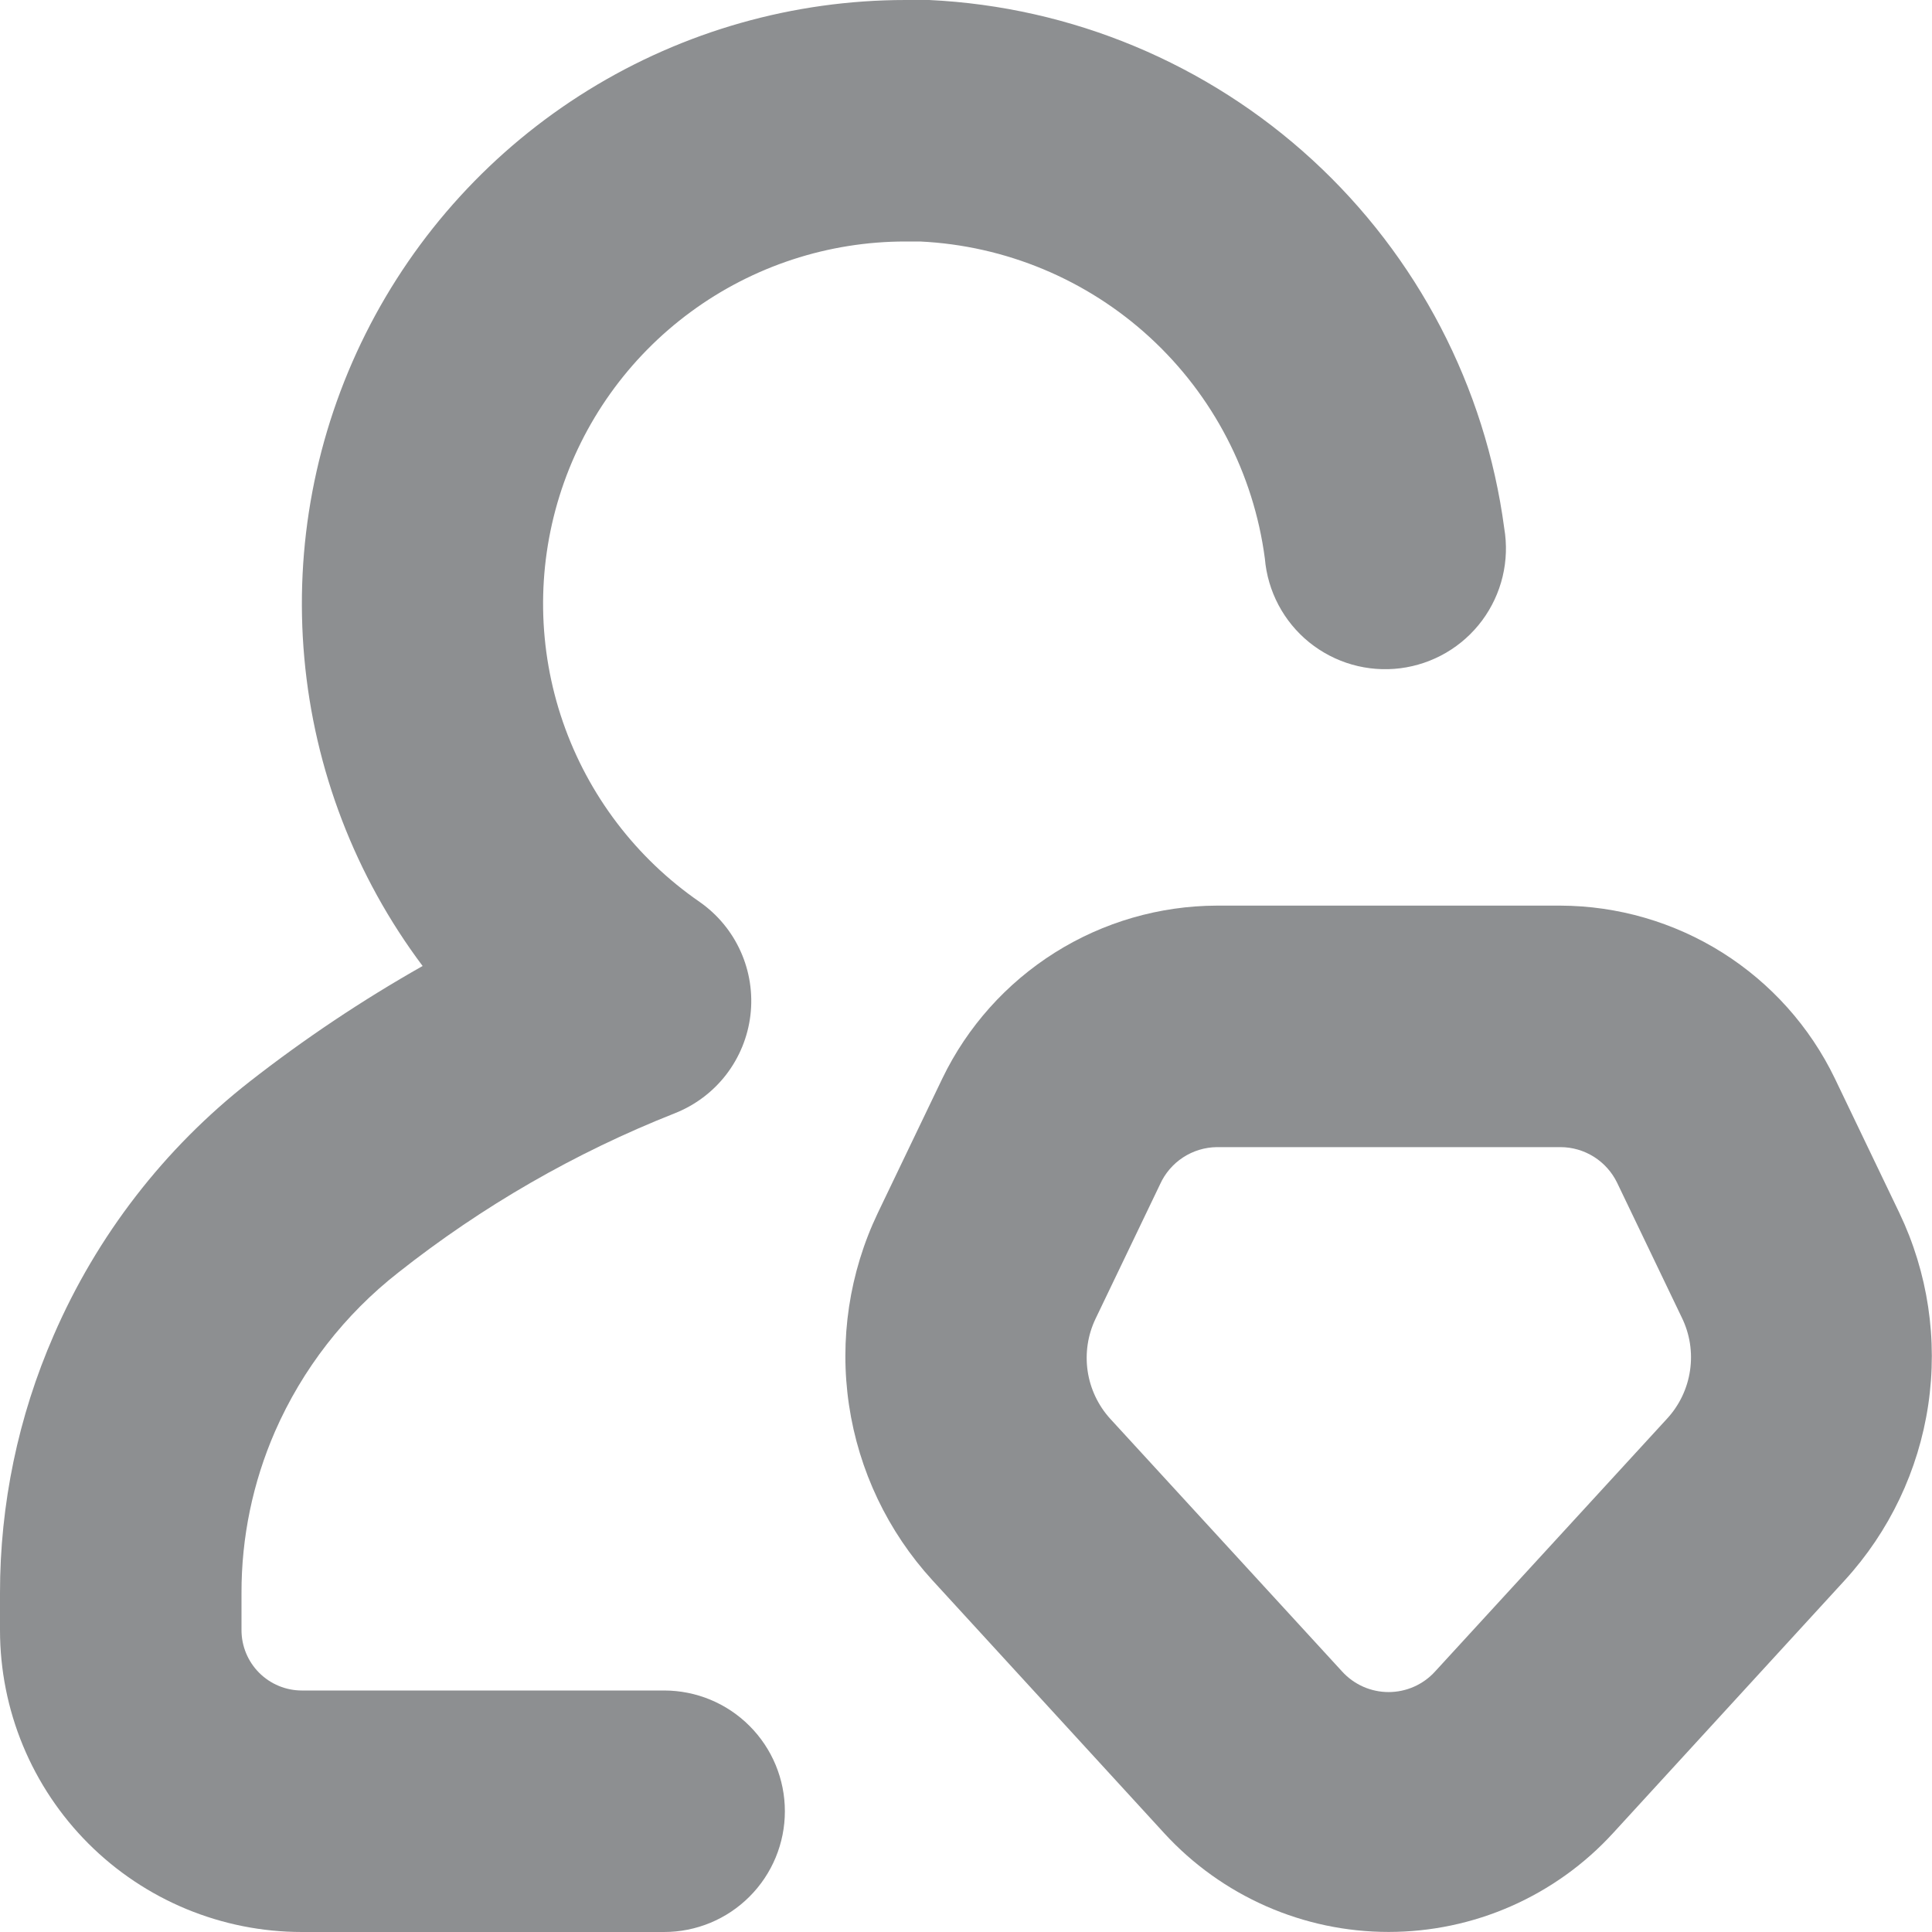 <svg width="64" height="64" viewBox="0 0 64 64" fill="none" xmlns="http://www.w3.org/2000/svg">
<path d="M60.779 35.72C59.953 34.01 58.662 32.568 57.055 31.556C55.447 30.545 53.588 30.006 51.689 30H40.309C38.41 30.006 36.551 30.545 34.944 31.556C33.337 32.568 32.046 34.01 31.219 35.72L29.079 40.18C28.134 42.158 27.801 44.373 28.124 46.542C28.446 48.71 29.409 50.733 30.889 52.35L38.569 60.73C39.514 61.76 40.662 62.582 41.941 63.145C43.22 63.708 44.602 63.998 45.999 63.998C47.397 63.998 48.779 63.708 50.058 63.145C51.337 62.582 52.485 61.76 53.429 60.73L61.109 52.35C62.589 50.733 63.552 48.71 63.875 46.542C64.197 44.373 63.865 42.158 62.919 40.18L60.779 35.72ZM55.219 47L47.539 55.37C47.344 55.585 47.107 55.756 46.841 55.874C46.576 55.991 46.289 56.052 45.999 56.052C45.709 56.052 45.422 55.991 45.157 55.874C44.892 55.756 44.654 55.585 44.459 55.37L36.779 47C36.378 46.559 36.117 46.009 36.03 45.42C35.943 44.83 36.033 44.228 36.289 43.69L38.429 39.23C38.593 38.867 38.857 38.559 39.19 38.341C39.523 38.123 39.911 38.005 40.309 38H51.689C52.082 38 52.466 38.111 52.799 38.32C53.131 38.529 53.398 38.827 53.569 39.18L55.709 43.64C55.977 44.184 56.073 44.796 55.985 45.396C55.898 45.996 55.631 46.555 55.219 47Z" fill="rgba(33, 37, 41, 0.51)"/>
<path d="M1.78 44.23C0.604 46.923 -0.002 49.831 7.61931e-06 52.77V54C7.61931e-06 55.313 0.259 56.614 0.761 57.827C1.264 59.04 2 60.142 2.929 61.071C3.858 62 4.96 62.736 6.173 63.239C7.386 63.741 8.687 64 10 64H22C23.061 64 24.078 63.579 24.828 62.828C25.579 62.078 26 61.061 26 60C26 58.939 25.579 57.922 24.828 57.172C24.078 56.421 23.061 56 22 56H10C9.47 56 8.961 55.789 8.586 55.414C8.211 55.039 8 54.53 8 54V52.77C7.996 50.929 8.374 49.108 9.11 47.42C10.015 45.352 11.421 43.541 13.2 42.15C15.976 39.956 19.059 38.18 22.35 36.88C23.023 36.615 23.612 36.173 24.054 35.601C24.495 35.028 24.774 34.346 24.859 33.628C24.944 32.91 24.833 32.182 24.537 31.522C24.242 30.862 23.773 30.295 23.18 29.88C21.072 28.427 19.484 26.337 18.648 23.918C17.812 21.497 17.772 18.873 18.534 16.429C19.296 13.985 20.82 11.848 22.883 10.332C24.946 8.815 27.44 7.998 30 8H30.48C33.312 8.135 36.007 9.26 38.094 11.179C40.181 13.098 41.528 15.689 41.9 18.5C41.945 19.038 42.098 19.561 42.35 20.038C42.602 20.515 42.948 20.936 43.367 21.276C43.787 21.615 44.27 21.867 44.789 22.015C45.308 22.163 45.851 22.204 46.387 22.137C46.922 22.069 47.438 21.894 47.904 21.622C48.37 21.35 48.776 20.986 49.098 20.553C49.419 20.12 49.65 19.626 49.776 19.101C49.902 18.577 49.92 18.032 49.83 17.5C49.206 12.814 46.957 8.496 43.476 5.298C39.995 2.101 35.502 0.225 30.78 0H30C26.286 0 22.645 1.034 19.485 2.987C16.326 4.94 13.773 7.734 12.111 11.056C10.45 14.378 9.747 18.097 10.081 21.796C10.414 25.495 11.771 29.029 14 32C11.998 33.133 10.083 34.413 8.27 35.83C5.44 38.045 3.209 40.933 1.78 44.23Z" fill="rgba(33, 37, 41, 0.51)"/>
</svg>
